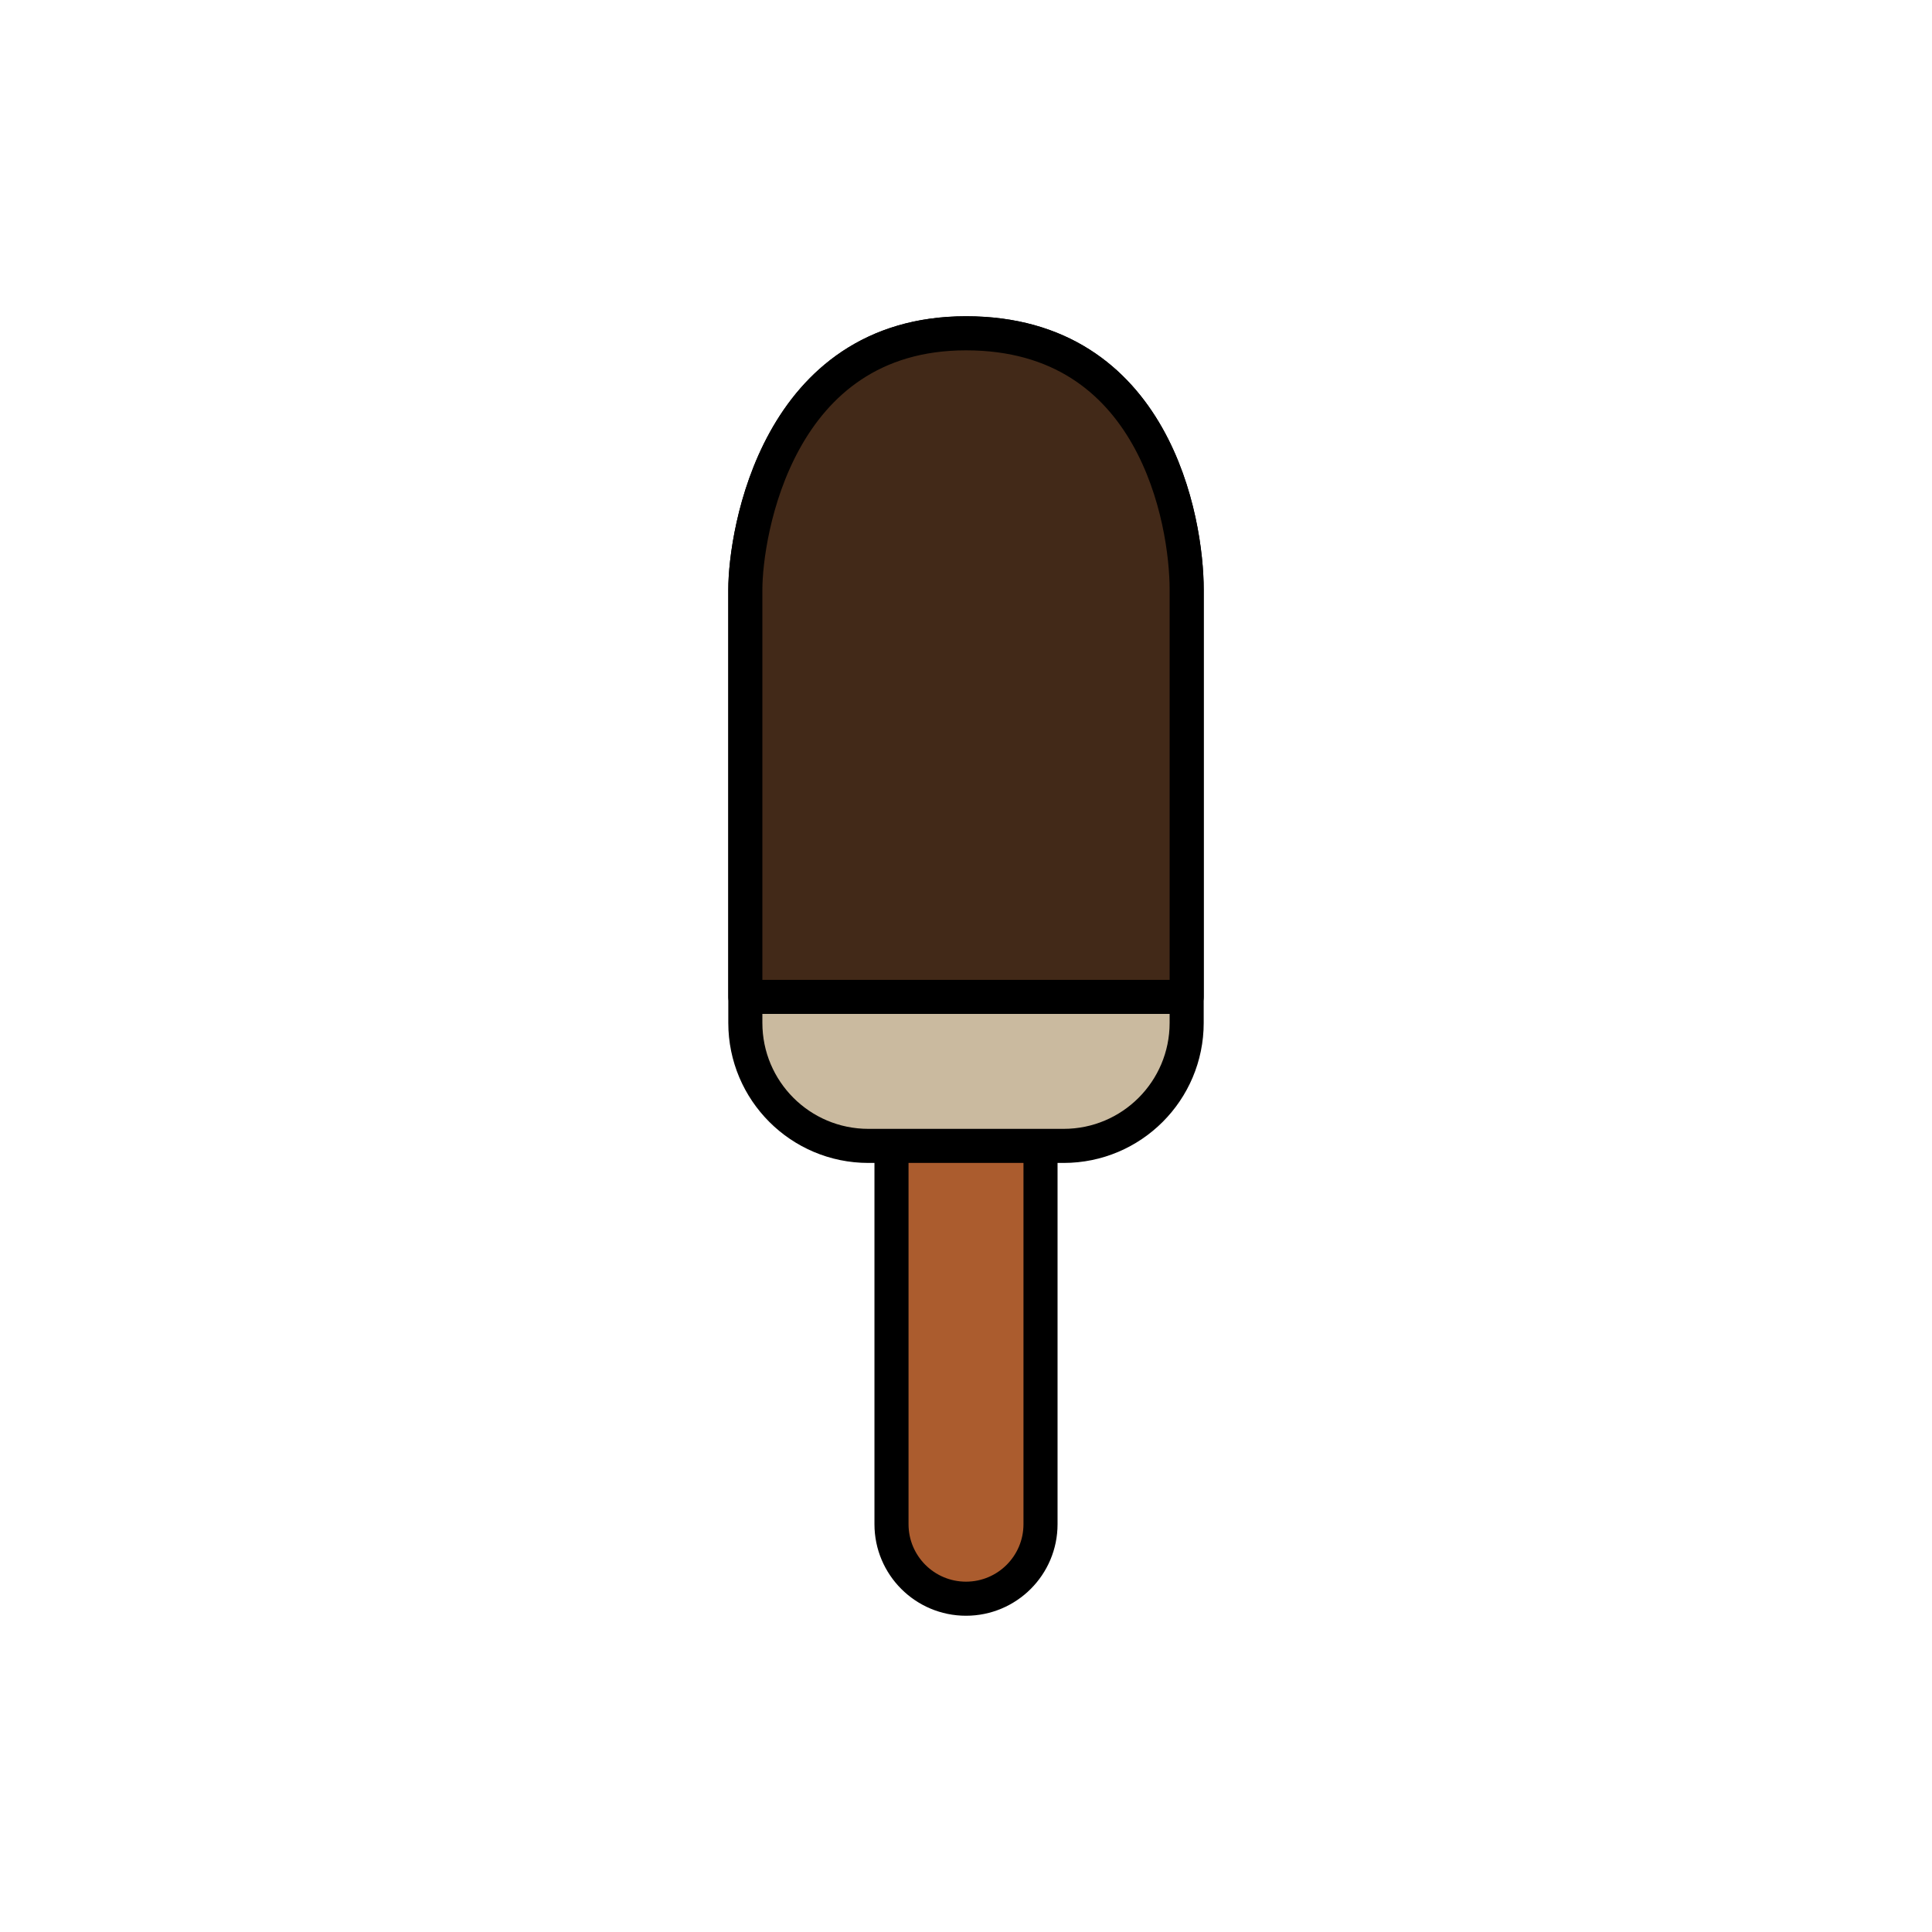 <?xml version="1.0" encoding="utf-8"?>
<!-- Generator: Adobe Illustrator 16.0.0, SVG Export Plug-In . SVG Version: 6.00 Build 0)  -->
<!DOCTYPE svg PUBLIC "-//W3C//DTD SVG 1.1//EN" "http://www.w3.org/Graphics/SVG/1.1/DTD/svg11.dtd">
<svg version="1.1" xmlns="http://www.w3.org/2000/svg" xmlns:xlink="http://www.w3.org/1999/xlink" x="0px" y="0px"
	 width="453.543px" height="453.543px" viewBox="0 0 453.543 453.543" enable-background="new 0 0 453.543 453.543"
	 xml:space="preserve">
<g id="kvadrat" display="none">
</g>
<g id="color">
	<g id="rdeča7bela">
	</g>
	<g>
		
			<path fill="#AB5C2E" stroke="#000000" stroke-width="8" stroke-linecap="round" stroke-linejoin="round" stroke-miterlimit="10" d="
			M244.264,357.809c0,9.66-7.832,17.492-17.493,17.492l0,0c-9.659,0-17.49-7.832-17.49-17.492v-108.99
			c0-9.659,7.831-17.489,17.49-17.489l0,0c9.661,0,17.493,7.83,17.493,17.489V357.809z"/>
		
			<path fill="#CABA9F" stroke="#000000" stroke-width="8" stroke-linecap="round" stroke-linejoin="round" stroke-miterlimit="10" d="
			M278.574,240.122c0,15.949-12.929,28.881-28.881,28.881h-45.843c-15.95,0-28.881-12.932-28.881-28.881V138.411
			c0-13.109,7.399-60.168,51.803-60.168c44.402,0,51.801,44.217,51.801,60.168V240.122z"/>
		
			<path fill="#422918" stroke="#000000" stroke-width="8" stroke-linecap="round" stroke-linejoin="round" stroke-miterlimit="10" d="
			M278.574,234.02v-95.609c0-15.951-7.399-60.168-51.801-60.168c-44.404,0-51.803,47.059-51.803,60.168v95.609H278.574z"/>
	</g>
</g>
<g id="cb" display="none">
	<g id="rdeča7bela_copy" display="inline">
	</g>
	<g display="inline">
		<path fill="none" stroke="#000000" stroke-width="8" stroke-linecap="round" stroke-linejoin="round" stroke-miterlimit="10" d="
			M209.281,269.002v88.806c0,9.66,7.831,17.492,17.49,17.492c9.661,0,17.493-7.832,17.493-17.492v-88.806"/>
		
			<line fill="none" stroke="#000000" stroke-width="8" stroke-linecap="round" stroke-linejoin="round" stroke-miterlimit="10" x1="209.281" y1="269.002" x2="244.264" y2="269.002"/>
		<path fill="none" stroke="#000000" stroke-width="8" stroke-linecap="round" stroke-linejoin="round" stroke-miterlimit="10" d="
			M209.281,269.002h-5.431c-15.95,0-28.881-12.932-28.881-28.881v-6.102"/>
		<path fill="none" stroke="#000000" stroke-width="8" stroke-linecap="round" stroke-linejoin="round" stroke-miterlimit="10" d="
			M278.574,234.02v6.102c0,15.949-12.929,28.881-28.881,28.881h-5.429"/>
		
			<line fill="none" stroke="#000000" stroke-width="8" stroke-linecap="round" stroke-linejoin="round" stroke-miterlimit="10" x1="278.574" y1="234.02" x2="174.97" y2="234.02"/>
		<path fill="none" stroke="#000000" stroke-width="8" stroke-linecap="round" stroke-linejoin="round" stroke-miterlimit="10" d="
			M278.574,234.02v-95.609c0-15.951-7.399-60.168-51.801-60.168c-44.404,0-51.803,47.059-51.803,60.168v95.609"/>
	</g>
</g>
<g id="pivot">
	<circle fill="none" cx="223.209" cy="377.11" r="14.133"/>
</g>
</svg>
